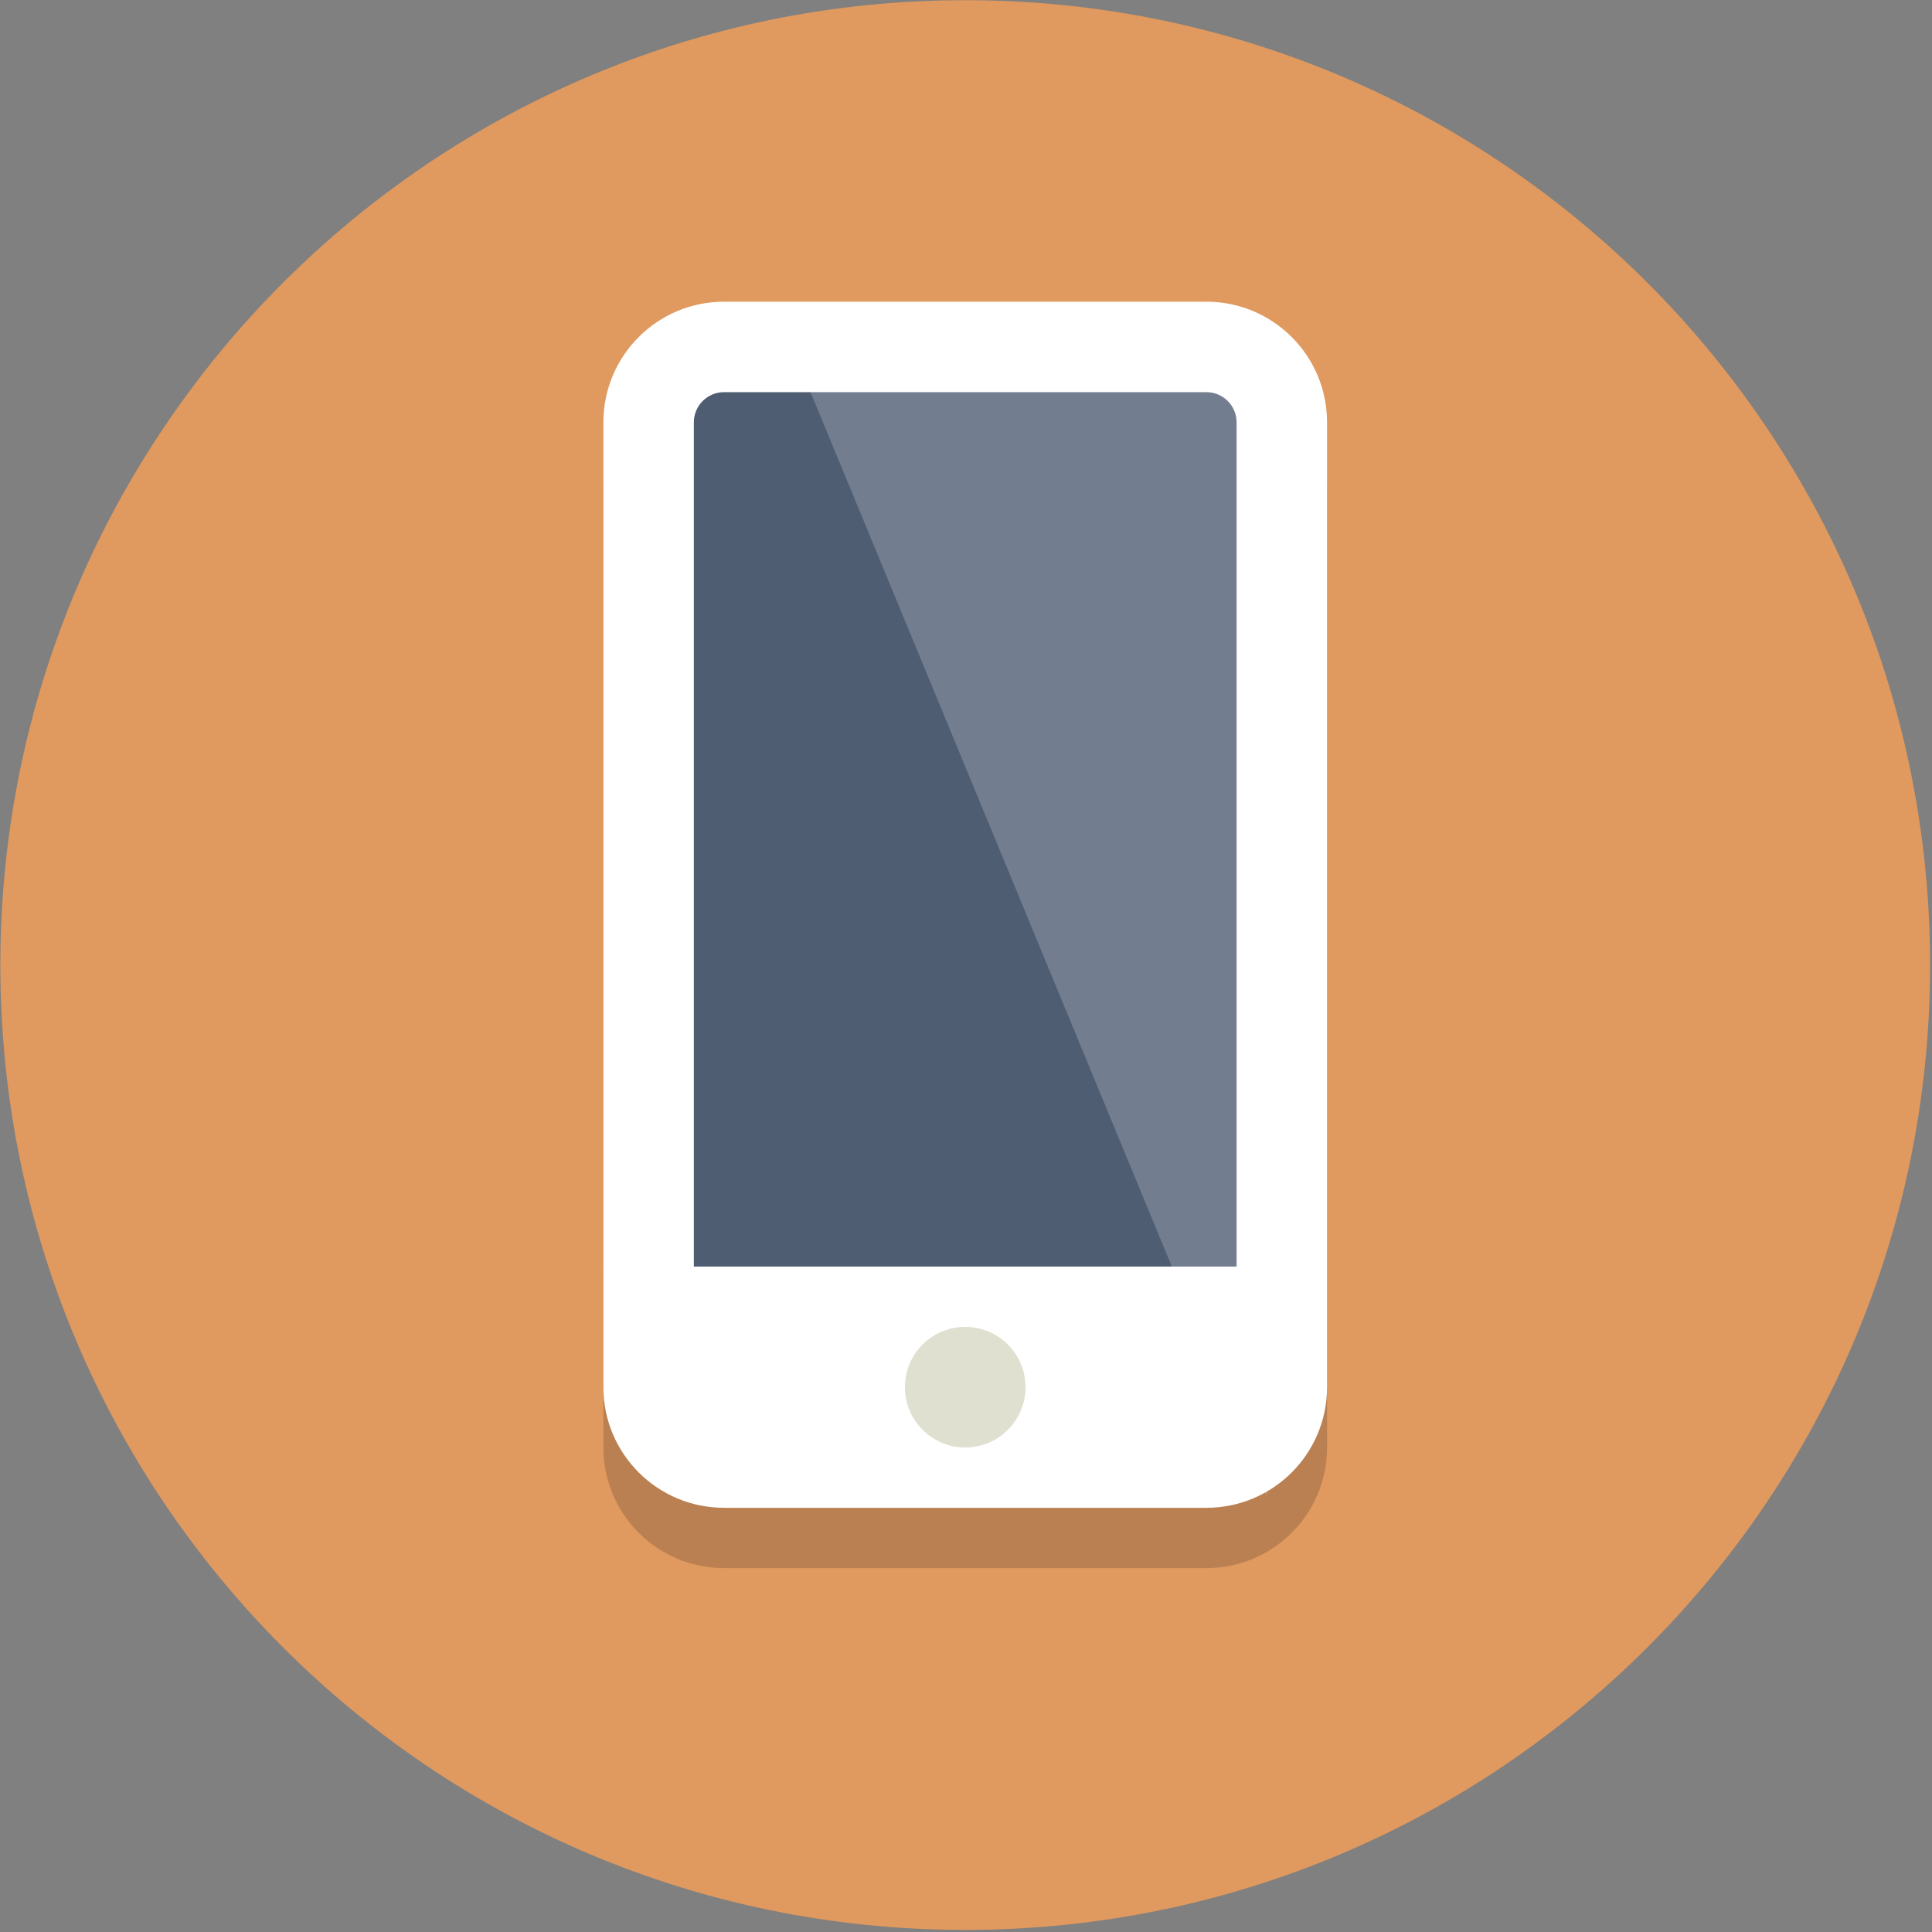 <?xml version="1.0" encoding="UTF-8" standalone="no"?>
<!DOCTYPE svg PUBLIC "-//W3C//DTD SVG 1.1//EN" "http://www.w3.org/Graphics/SVG/1.1/DTD/svg11.dtd">
<svg width="100%" height="100%" viewBox="0 0 356 356" version="1.1" xmlns="http://www.w3.org/2000/svg" xmlns:xlink="http://www.w3.org/1999/xlink" xml:space="preserve" xmlns:serif="http://www.serif.com/" style="fill-rule:evenodd;clip-rule:evenodd;stroke-linejoin:round;stroke-miterlimit:2;">
    <rect x="0" y="0" width="356" height="356" fill="#808080" stroke="none"/>
    <g transform="matrix(5.556,0,0,5.556,-800,-400)">
        <g id="Page-16" serif:id="Page 16" transform="matrix(1,0,0,1,144,72)">
            <rect x="0" y="0" width="64" height="64" style="fill:none;"/>
            <g id="Layer-1" serif:id="Layer 1">
                <g transform="matrix(0,-1,-1,0,32,0)">
                    <path d="M-32,-32C-49.673,-32 -64,-17.673 -64,0C-64,17.673 -49.673,32 -32,32C-14.327,32 0,17.673 0,0C0,-17.673 -14.327,-32 -32,-32" style="fill:rgb(224,153,94);fill-rule:nonzero;"/>
                </g>
                <g opacity="0.2">
                    <g transform="matrix(1,0,0,1,44,16)">
                        <path d="M0,32C0,34.209 -1.791,36 -4,36L-20,36C-22.209,36 -24,34.209 -24,32L-24,0C-24,-2.209 -22.209,-4 -20,-4L-4,-4C-1.791,-4 0,-2.209 0,0L0,32Z" style="fill:rgb(35,31,32);fill-rule:nonzero;"/>
                    </g>
                </g>
                <g transform="matrix(1,0,0,1,24,11.5)">
                    <path d="M0,37C-1.379,37 -2.5,35.879 -2.5,34.5L-2.5,2.5C-2.5,1.121 -1.379,0 0,0L16,0C17.379,0 18.5,1.121 18.5,2.5L18.5,34.5C18.5,35.879 17.379,37 16,37L0,37Z" style="fill:rgb(79,93,115);fill-rule:nonzero;"/>
                </g>
                <g transform="matrix(1,0,0,1,40,50)">
                    <path d="M0,-40L-16,-40C-18.209,-40 -20,-38.209 -20,-36L-20,-4C-20,-1.791 -18.209,0 -16,0L0,0C2.209,0 4,-1.791 4,-4L4,-36C4,-38.209 2.209,-40 0,-40M0,-37C0.551,-37 1,-36.551 1,-36L1,-4C1,-3.449 0.551,-3 0,-3L-16,-3C-16.551,-3 -17,-3.449 -17,-4L-17,-36C-17,-36.551 -16.551,-37 -16,-37L0,-37" style="fill:white;fill-rule:nonzero;"/>
                </g>
                <g opacity="0.2">
                    <g transform="matrix(1,0,0,1,26.25,49.62)">
                        <path d="M0,-38.12L15.751,0L15.751,-38.12L0,-38.12Z" style="fill:white;fill-rule:nonzero;"/>
                    </g>
                </g>
                <g transform="matrix(-1,0,0,1,24,42)">
                    <path d="M-16,8L0,8L4,0L-20,0L-16,8Z" style="fill:white;fill-rule:nonzero;"/>
                </g>
                <g transform="matrix(0,-1,-1,0,32,44)">
                    <path d="M-2,-2C-0.895,-2 0,-1.105 0,0C0,1.105 -0.895,2 -2,2C-3.105,2 -4,1.105 -4,0C-4,-1.105 -3.105,-2 -2,-2" style="fill:rgb(224,224,209);fill-rule:nonzero;"/>
                </g>
            </g>
        </g>
    </g>
</svg>
